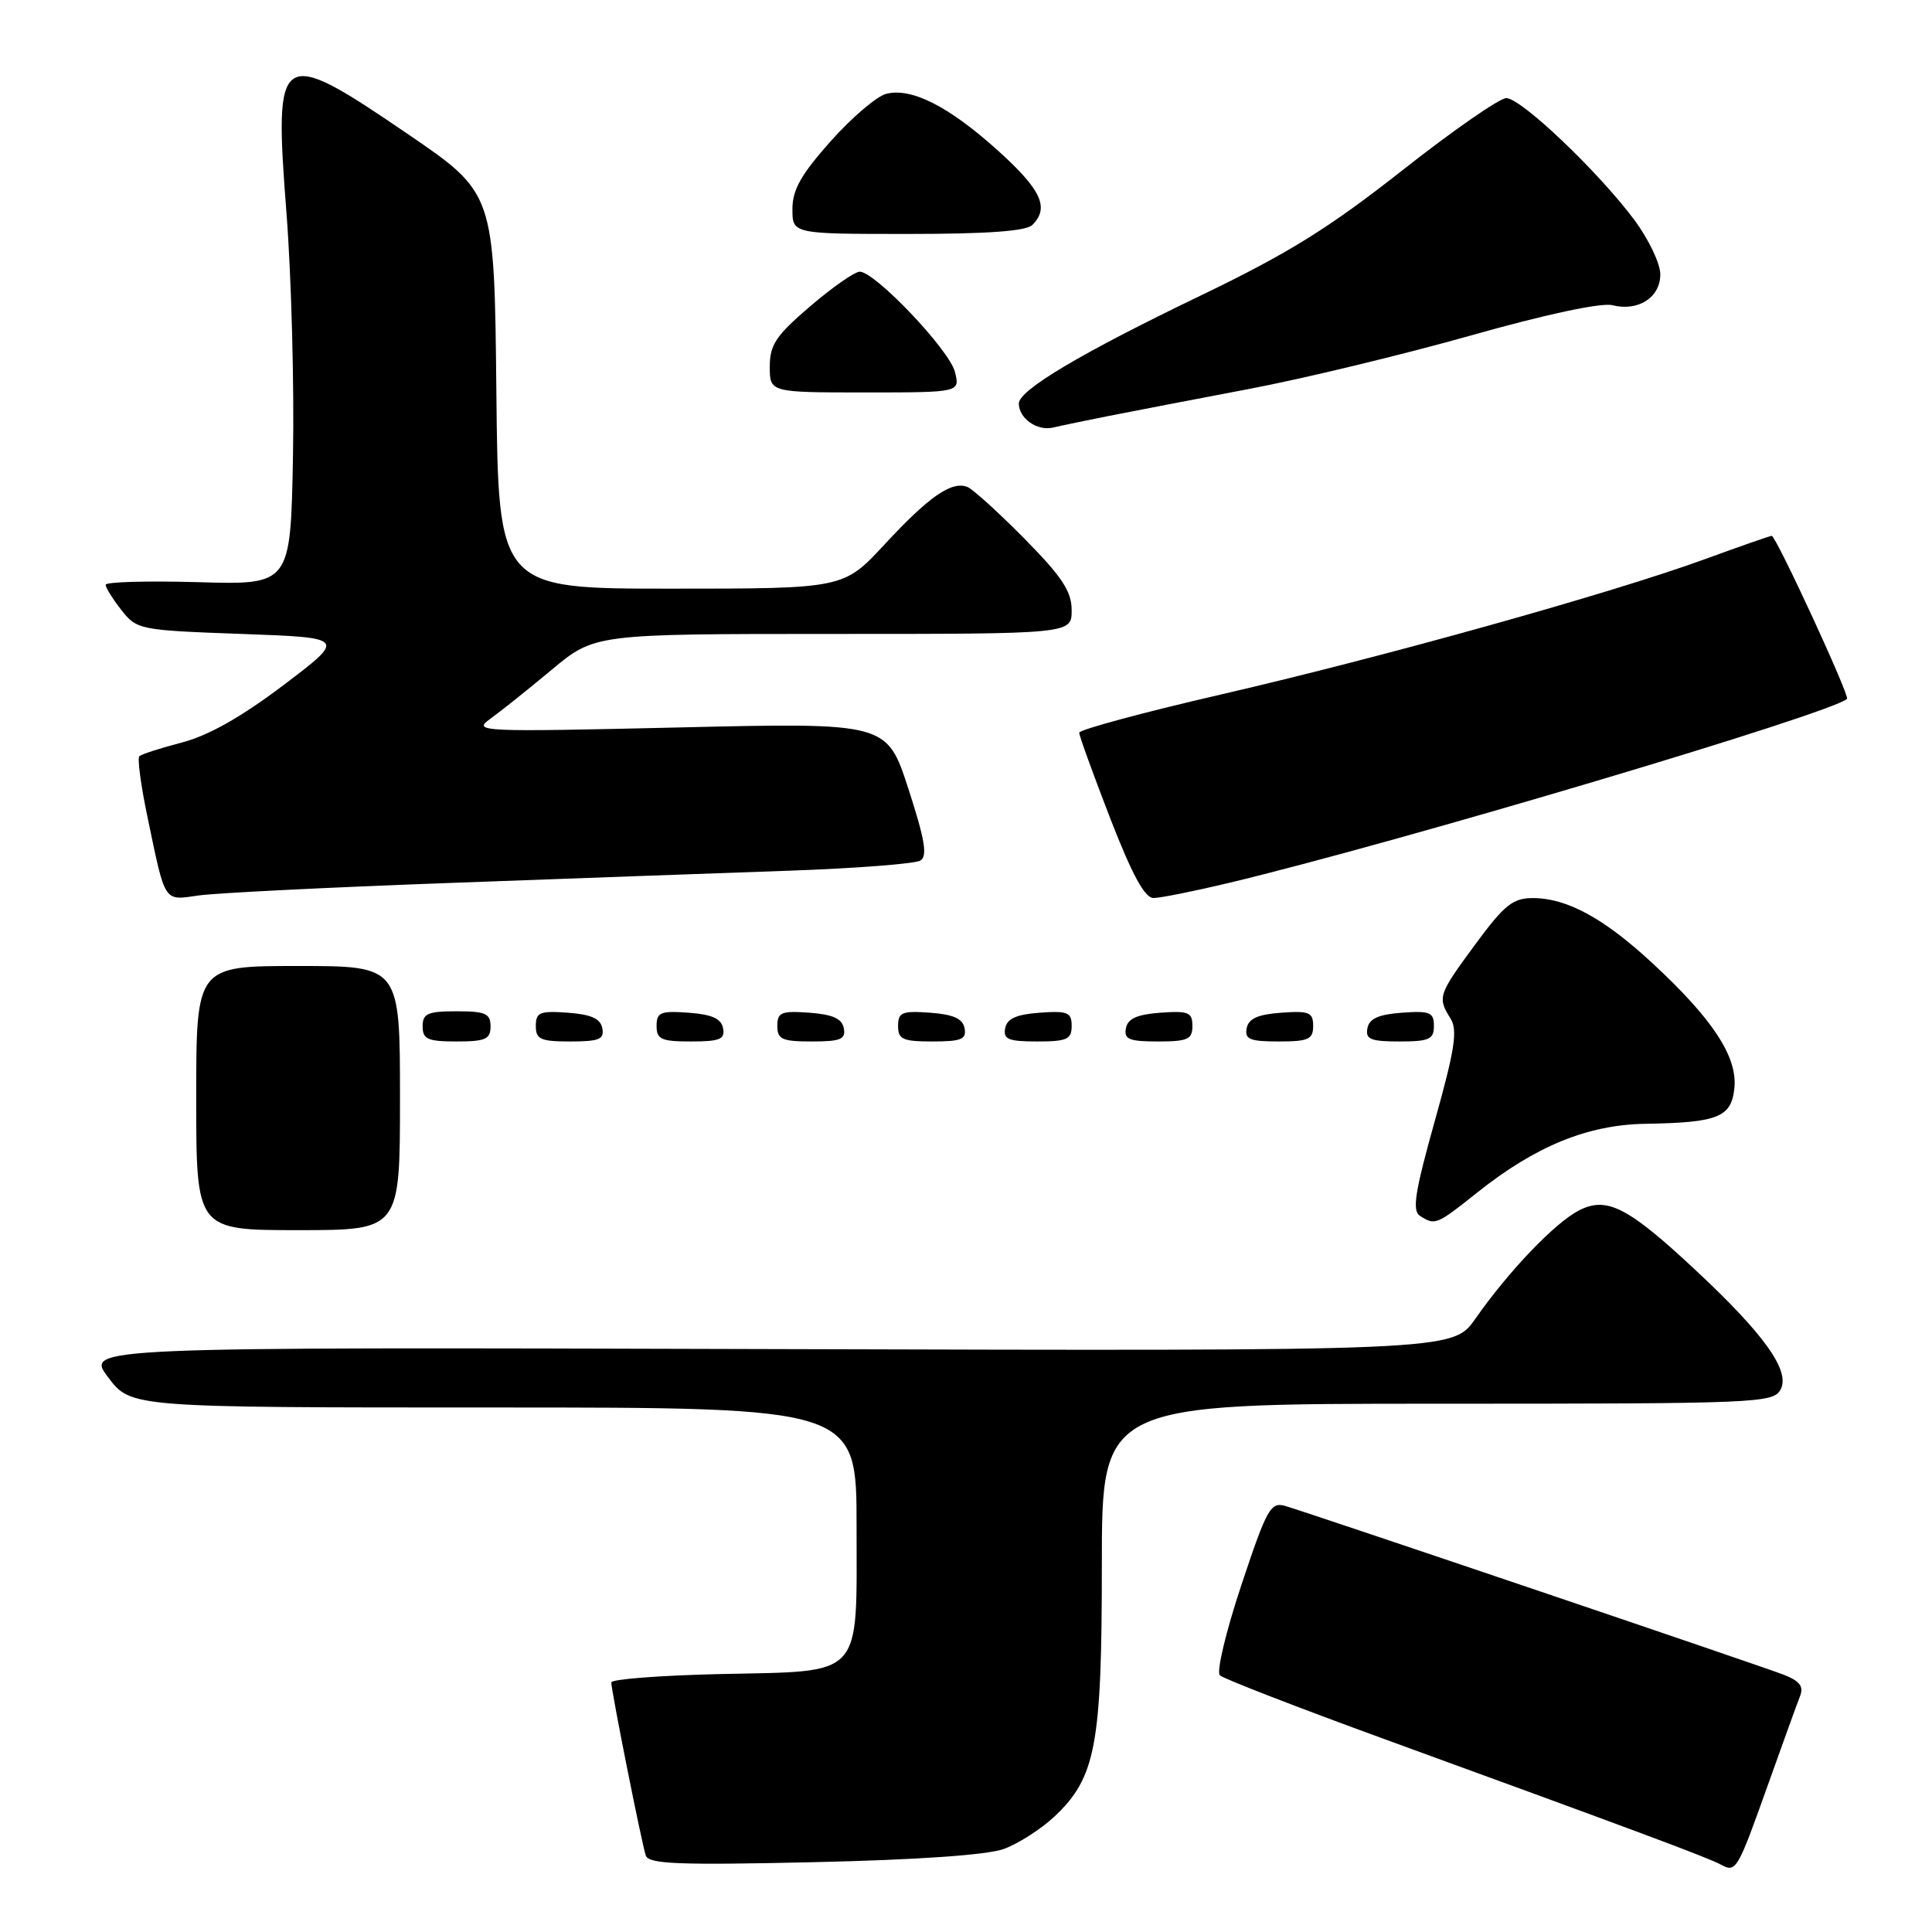 <?xml version="1.0" encoding="UTF-8" standalone="no"?>
<!DOCTYPE svg PUBLIC "-//W3C//DTD SVG 1.1//EN" "http://www.w3.org/Graphics/SVG/1.1/DTD/svg11.dtd" >
<svg xmlns="http://www.w3.org/2000/svg" xmlns:xlink="http://www.w3.org/1999/xlink" version="1.1" viewBox="0 0 256 256">
 <g >
 <path fill="currentColor"
d=" M 234.26 236.50 C 236.22 231.00 238.13 225.72 238.51 224.76 C 239.03 223.46 238.49 222.75 236.35 221.91 C 233.38 220.75 174.12 200.69 170.35 199.56 C 168.36 198.98 167.89 199.82 164.48 210.05 C 162.44 216.19 161.16 221.54 161.64 221.99 C 162.11 222.44 171.95 226.25 183.50 230.46 C 216.49 242.48 226.39 246.17 228.00 247.06 C 230.04 248.17 230.20 247.90 234.26 236.50 Z  M 133.00 245.00 C 134.93 244.30 137.94 242.37 139.71 240.71 C 145.20 235.54 146.00 231.29 146.00 207.32 C 146.00 186.00 146.00 186.00 190.46 186.00 C 233.01 186.00 234.97 185.92 235.94 184.11 C 237.25 181.66 233.77 176.78 224.64 168.27 C 215.69 159.91 212.89 158.49 209.20 160.40 C 206.02 162.04 199.88 168.46 195.48 174.76 C 192.50 179.02 192.50 179.02 101.91 178.76 C 11.31 178.50 11.31 178.50 14.33 182.50 C 17.34 186.50 17.34 186.50 65.42 186.50 C 113.50 186.50 113.50 186.50 113.50 202.22 C 113.50 222.58 114.59 221.40 95.47 221.82 C 87.51 222.00 81.00 222.50 81.00 222.93 C 81.00 224.05 85.02 244.22 85.57 245.87 C 85.95 247.00 89.92 247.15 107.76 246.75 C 121.57 246.44 130.78 245.80 133.00 245.00 Z  M 53.00 145.50 C 53.00 128.00 53.00 128.00 39.50 128.00 C 26.00 128.00 26.00 128.00 26.00 145.50 C 26.00 163.00 26.00 163.00 39.50 163.00 C 53.00 163.00 53.00 163.00 53.00 145.50 Z  M 195.75 158.01 C 203.47 151.86 210.37 149.04 218.00 148.91 C 227.70 148.75 229.44 148.04 229.82 144.12 C 230.22 140.01 226.91 134.99 218.96 127.63 C 212.52 121.66 207.62 119.00 203.10 119.00 C 200.46 119.00 199.33 119.91 195.50 125.11 C 190.57 131.80 190.45 132.15 192.19 134.94 C 193.17 136.50 192.79 139.00 190.11 148.56 C 187.46 158.03 187.09 160.44 188.17 161.12 C 190.16 162.39 190.34 162.32 195.75 158.01 Z  M 65.00 136.00 C 65.00 134.30 64.33 134.00 60.50 134.00 C 56.67 134.00 56.00 134.30 56.00 136.00 C 56.00 137.70 56.67 138.00 60.50 138.00 C 64.33 138.00 65.00 137.70 65.00 136.00 Z  M 79.81 136.25 C 79.57 134.97 78.34 134.42 75.24 134.19 C 71.53 133.92 71.00 134.14 71.00 135.94 C 71.00 137.72 71.62 138.00 75.57 138.00 C 79.39 138.00 80.09 137.71 79.81 136.25 Z  M 95.81 136.25 C 95.57 134.97 94.34 134.42 91.24 134.19 C 87.53 133.92 87.00 134.14 87.00 135.94 C 87.00 137.72 87.62 138.00 91.57 138.00 C 95.39 138.00 96.09 137.71 95.81 136.25 Z  M 111.81 136.25 C 111.57 134.97 110.34 134.42 107.24 134.19 C 103.53 133.92 103.00 134.14 103.00 135.94 C 103.00 137.72 103.62 138.00 107.57 138.00 C 111.39 138.00 112.09 137.71 111.81 136.25 Z  M 127.81 136.25 C 127.57 134.97 126.34 134.42 123.24 134.19 C 119.53 133.92 119.00 134.14 119.00 135.94 C 119.00 137.72 119.62 138.00 123.57 138.00 C 127.39 138.00 128.09 137.71 127.81 136.25 Z  M 142.00 135.94 C 142.00 134.14 141.47 133.92 137.76 134.19 C 134.66 134.42 133.43 134.97 133.19 136.25 C 132.91 137.71 133.61 138.00 137.43 138.00 C 141.38 138.00 142.00 137.72 142.00 135.94 Z  M 158.00 135.94 C 158.00 134.14 157.47 133.92 153.76 134.19 C 150.66 134.42 149.43 134.97 149.19 136.25 C 148.91 137.71 149.61 138.00 153.43 138.00 C 157.38 138.00 158.00 137.72 158.00 135.94 Z  M 174.00 135.94 C 174.00 134.14 173.47 133.92 169.76 134.19 C 166.66 134.42 165.43 134.97 165.19 136.25 C 164.91 137.71 165.61 138.00 169.43 138.00 C 173.38 138.00 174.00 137.72 174.00 135.94 Z  M 190.00 135.94 C 190.00 134.14 189.47 133.92 185.76 134.19 C 182.66 134.42 181.43 134.97 181.19 136.25 C 180.91 137.71 181.61 138.00 185.43 138.00 C 189.38 138.00 190.00 137.72 190.00 135.94 Z  M 59.50 117.00 C 75.45 116.41 95.75 115.68 104.60 115.37 C 113.46 115.06 121.27 114.45 121.96 114.03 C 122.92 113.43 122.55 111.24 120.36 104.50 C 117.51 95.75 117.51 95.75 90.00 96.39 C 63.56 97.00 62.59 96.96 64.95 95.26 C 66.30 94.29 69.97 91.36 73.10 88.75 C 78.79 84.00 78.79 84.00 110.40 84.00 C 142.00 84.00 142.00 84.00 142.00 80.86 C 142.00 78.36 140.74 76.45 135.75 71.38 C 132.31 67.90 128.90 64.81 128.18 64.52 C 126.09 63.71 123.09 65.79 117.22 72.13 C 111.78 78.00 111.78 78.00 88.91 78.00 C 66.03 78.00 66.03 78.00 65.77 51.79 C 65.50 25.59 65.50 25.59 54.08 17.79 C 36.84 6.03 36.27 6.41 37.96 28.24 C 38.61 36.63 39.00 51.15 38.82 60.50 C 38.50 77.50 38.50 77.50 26.25 77.14 C 19.51 76.95 14.00 77.10 14.00 77.49 C 14.00 77.87 14.94 79.38 16.09 80.84 C 18.13 83.44 18.49 83.51 32.02 84.00 C 45.86 84.50 45.86 84.50 37.58 90.77 C 31.99 95.00 27.62 97.47 24.12 98.38 C 21.28 99.12 18.72 99.94 18.46 100.21 C 18.19 100.48 18.66 104.03 19.51 108.10 C 21.96 119.84 21.62 119.32 26.35 118.65 C 28.63 118.33 43.55 117.58 59.50 117.00 Z  M 162.88 116.98 C 185.62 111.53 242.85 94.48 244.74 92.60 C 245.13 92.21 235.33 71.00 234.76 71.00 C 234.55 71.00 230.58 72.39 225.94 74.08 C 213.66 78.57 183.33 87.05 161.75 92.03 C 151.44 94.41 143.00 96.69 143.00 97.09 C 143.00 97.49 144.85 102.59 147.10 108.41 C 150.02 115.93 151.69 119.00 152.85 118.99 C 153.76 118.99 158.27 118.08 162.88 116.98 Z  M 147.00 55.10 C 150.03 54.50 158.35 52.90 165.50 51.54 C 172.65 50.19 185.86 47.00 194.87 44.46 C 204.84 41.64 212.17 40.08 213.64 40.44 C 217.07 41.31 220.00 39.42 220.00 36.35 C 220.00 34.93 218.45 31.68 216.55 29.13 C 211.77 22.72 201.55 13.00 199.59 13.00 C 198.70 13.00 192.49 17.31 185.79 22.59 C 176.04 30.26 170.71 33.57 159.06 39.18 C 143.26 46.78 135.00 51.69 135.00 53.47 C 135.00 55.43 137.42 57.14 139.50 56.66 C 140.60 56.40 143.97 55.70 147.00 55.10 Z  M 126.53 49.27 C 125.80 46.37 115.95 36.00 113.92 36.00 C 113.26 36.00 110.30 38.06 107.36 40.58 C 102.82 44.46 102.00 45.68 102.00 48.58 C 102.00 52.00 102.00 52.00 114.61 52.00 C 127.22 52.00 127.22 52.00 126.53 49.27 Z  M 136.80 29.80 C 139.08 27.52 137.98 25.14 132.25 19.97 C 125.77 14.12 120.80 11.58 117.44 12.43 C 116.19 12.74 112.88 15.56 110.08 18.70 C 106.15 23.11 105.00 25.15 105.00 27.70 C 105.00 31.00 105.00 31.00 120.30 31.00 C 130.87 31.00 135.97 30.63 136.80 29.80 Z "/>
</g>
</svg>